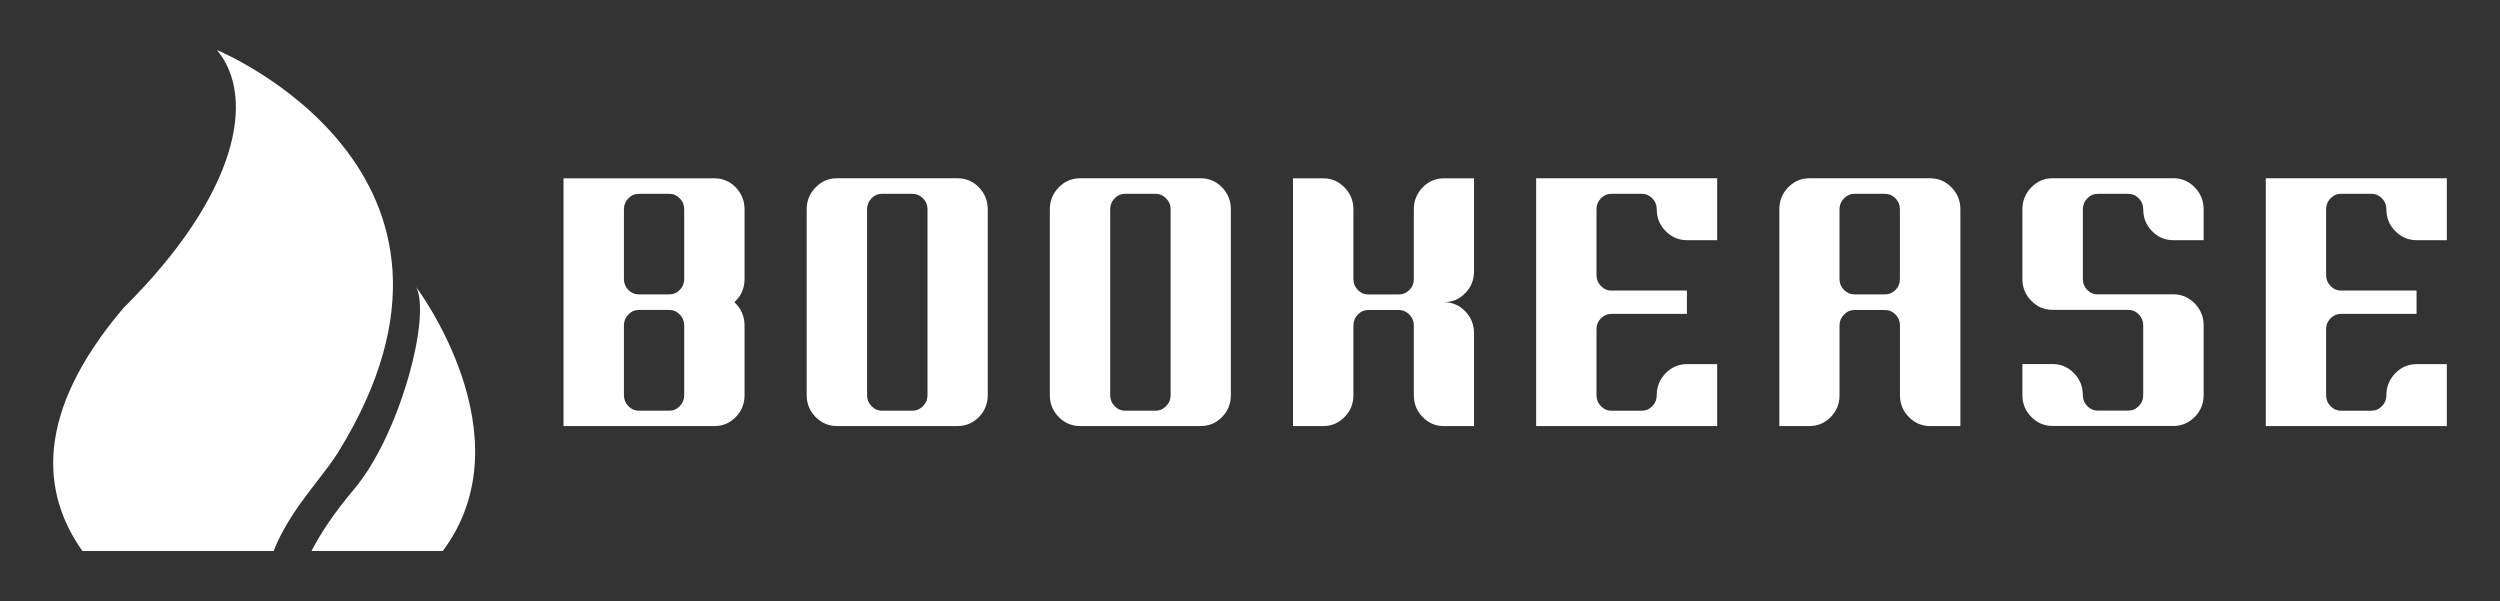 <?xml version="1.0" encoding="UTF-8"?>
<svg id="Camada_1" data-name="Camada 1" xmlns="http://www.w3.org/2000/svg" viewBox="0 0 2000 480.85">
  <rect x="0" y="0" width="2000" height="480.85" fill="#333333" stroke="none"/>
  <defs>
    <style>
      .cls-1, .cls-2 {
        fill: #fff;
      }

      .cls-2 {
        fill-rule: evenodd;
      }
    </style>
  </defs>
  <path id="element-id-34377" class="cls-2" d="m354.22,440.79c68.82-92.11-21.33-211.17-21.33-211.17,12.29,22.83-12.93,118.41-49.77,161.92-15.54,18.4-26.43,34.74-33.92,49.24h105.03,0Zm-135.33,0c8.85-22.28,22.78-40.29,35.11-56.21,6.27-8.11,12.14-15.69,16.68-23C409.34,136.92,173.62,40.06,173.62,40.06c31.18,37.4,17.67,114.56-74.93,206.42-71.62,84.41-65.43,148.24-32.75,194.32h152.95Z"/>
  <g>
    <path id="element-id-94078" class="cls-1" d="m450.83,142.62h0v198.25h120.66c6.71,0,12.42-2.42,17.12-7.24s7.03-10.66,7.03-17.45v-55.77c0-7.36-2.72-13.59-8.14-18.65,5.42-4.97,8.14-11.14,8.14-18.5v-55.77c0-6.82-2.33-12.66-7.03-17.54-4.7-4.88-10.39-7.3-17.12-7.3h-120.66v-.03Zm48.31,24.84h0c0-3.41,1.17-6.32,3.53-8.77s5.18-3.65,8.5-3.65h24.16c3.32,0,6.14,1.23,8.5,3.65,2.36,2.42,3.53,5.36,3.53,8.77v55.77c0,3.41-1.17,6.32-3.53,8.71-2.36,2.39-5.18,3.59-8.5,3.59h-24.16c-3.32,0-6.14-1.2-8.5-3.59s-3.53-5.3-3.53-8.71v-55.77Zm0,92.91h0c0-3.41,1.17-6.32,3.53-8.77,2.36-2.45,5.18-3.65,8.5-3.65h24.16c3.32,0,6.14,1.23,8.5,3.65,2.36,2.42,3.53,5.36,3.53,8.77v55.77c0,3.41-1.17,6.32-3.53,8.77-2.36,2.45-5.18,3.65-8.5,3.65h-24.16c-3.32,0-6.14-1.23-8.5-3.65-2.36-2.42-3.53-5.36-3.53-8.77v-55.77Z"/>
    <path id="element-id-46495" class="cls-1" d="m669.53,142.62h0c-6.62,0-12.3,2.42-17.06,7.3-4.73,4.88-7.12,10.72-7.12,17.54v148.68c0,6.82,2.36,12.63,7.12,17.45,4.73,4.82,10.42,7.24,17.06,7.24h96.51c6.71,0,12.42-2.42,17.12-7.24,4.7-4.82,7.03-10.66,7.03-17.45v-148.68c0-6.82-2.33-12.66-7.03-17.54s-10.39-7.3-17.12-7.3c0,0-96.51,0-96.51,0Zm72.47,173.52h0c0,3.41-1.2,6.32-3.59,8.77-2.39,2.42-5.24,3.65-8.56,3.65h-24.16c-3.32,0-6.14-1.23-8.5-3.65-2.36-2.42-3.53-5.36-3.53-8.77v-148.68c0-3.41,1.17-6.32,3.53-8.77,2.36-2.45,5.18-3.65,8.5-3.65h24.16c3.32,0,6.17,1.23,8.56,3.65,2.39,2.42,3.59,5.36,3.59,8.77v148.68h0Z"/>
    <path id="element-id-328" class="cls-1" d="m864.03,142.62h0c-6.62,0-12.3,2.42-17.06,7.3-4.73,4.88-7.12,10.72-7.12,17.54v148.68c0,6.82,2.36,12.63,7.12,17.45,4.73,4.82,10.42,7.24,17.06,7.24h96.51c6.71,0,12.42-2.42,17.12-7.24,4.7-4.82,7.03-10.66,7.03-17.45v-148.68c0-6.82-2.33-12.66-7.03-17.54-4.7-4.88-10.39-7.3-17.12-7.3h-96.51Zm72.47,173.52h0c0,3.41-1.2,6.32-3.59,8.77-2.39,2.42-5.24,3.65-8.56,3.65h-24.16c-3.32,0-6.14-1.23-8.5-3.65-2.36-2.42-3.53-5.36-3.53-8.77v-148.68c0-3.41,1.17-6.32,3.53-8.77s5.18-3.65,8.5-3.65h24.16c3.32,0,6.17,1.23,8.56,3.65s3.59,5.36,3.59,8.77v148.68h0Z"/>
    <path id="element-id-55413" class="cls-1" d="m1034.39,142.62h0v198.25h24.16c6.62,0,12.3-2.42,17.06-7.24,4.73-4.82,7.12-10.66,7.12-17.45v-55.77c0-3.41,1.17-6.32,3.53-8.77,2.36-2.45,5.18-3.65,8.5-3.65h24.16c3.32,0,6.17,1.23,8.56,3.65,2.39,2.42,3.59,5.36,3.59,8.77v55.77c0,6.82,2.33,12.63,7.03,17.45,4.7,4.82,10.36,7.24,16.97,7.24h24.16v-74.27c0-6.82-2.33-12.66-7.03-17.54-4.7-4.88-10.39-7.3-17.12-7.3,6.71,0,12.42-2.42,17.12-7.24,4.7-4.82,7.03-10.66,7.03-17.45v-74.41h-24.16c-6.62,0-12.27,2.42-16.97,7.3-4.7,4.88-7.03,10.72-7.03,17.54v55.77c0,3.41-1.2,6.32-3.59,8.71s-5.24,3.59-8.56,3.59h-24.16c-3.32,0-6.14-1.2-8.5-3.59-2.36-2.39-3.53-5.3-3.53-8.71v-55.77c0-6.82-2.36-12.66-7.12-17.54-4.73-4.88-10.42-7.3-17.06-7.3h-24.16v-.03Z"/>
    <path id="element-id-66464" class="cls-1" d="m1373.74,192.19h0v-49.57h-144.82v198.25h144.82v-49.57h-24.16c-6.62,0-12.3,2.42-17.06,7.3-4.73,4.88-7.12,10.72-7.12,17.54,0,3.41-1.17,6.32-3.53,8.77s-5.18,3.65-8.5,3.65h-24.16c-3.32,0-6.14-1.23-8.5-3.65s-3.53-5.36-3.53-8.77v-52.74c0-3.41,1.17-6.32,3.53-8.71,2.36-2.39,5.18-3.59,8.5-3.59h60.32v-18.65h-60.32c-3.32,0-6.14-1.23-8.5-3.65s-3.53-5.36-3.53-8.77v-52.59c0-3.41,1.17-6.32,3.53-8.77s5.18-3.65,8.5-3.65h24.16c3.32,0,6.14,1.23,8.5,3.65s3.53,5.36,3.53,8.77c0,6.82,2.36,12.63,7.12,17.45,4.73,4.82,10.42,7.24,17.06,7.24h24.16v.06Z"/>
    <path id="element-id-74967" class="cls-1" d="m1447.47,142.62h0c-6.62,0-12.27,2.42-16.97,7.3-4.7,4.88-7.03,10.72-7.03,17.54v173.4h24.01c6.71,0,12.42-2.42,17.12-7.24,4.7-4.82,7.03-10.66,7.03-17.45v-55.77c0-3.41,1.2-6.32,3.59-8.77,2.39-2.45,5.24-3.65,8.56-3.65h24.16c3.32,0,6.14,1.23,8.5,3.65,2.36,2.42,3.53,5.36,3.53,8.77v55.77c0,6.82,2.36,12.63,7.12,17.45,4.73,4.82,10.42,7.24,17.06,7.24h24.16v-173.4c0-6.82-2.36-12.66-7.12-17.54-4.73-4.88-10.42-7.3-17.06-7.3h-96.66Zm72.47,80.61h0c0,3.41-1.17,6.32-3.53,8.71s-5.18,3.59-8.5,3.59h-24.16c-3.32,0-6.17-1.2-8.56-3.59-2.39-2.39-3.59-5.3-3.59-8.71v-55.77c0-3.41,1.2-6.32,3.59-8.77,2.39-2.45,5.24-3.65,8.56-3.65h24.16c3.32,0,6.14,1.23,8.5,3.65,2.36,2.42,3.53,5.36,3.53,8.77v55.77Z"/>
    <path id="element-id-9245" class="cls-1" d="m1678.44,235.54h0c-3.41,0-6.29-1.2-8.62-3.59-2.33-2.39-3.53-5.3-3.53-8.71v-55.77c0-3.41,1.17-6.32,3.53-8.77,2.36-2.45,5.21-3.65,8.62-3.65h24.01c3.41,0,6.29,1.23,8.62,3.65,2.33,2.42,3.53,5.36,3.53,8.77h0c0,6.82,2.33,12.63,7.03,17.45,4.7,4.82,10.39,7.24,17.12,7.24h24.16v-24.73c0-6.82-2.36-12.66-7.12-17.54-4.73-4.88-10.42-7.3-17.06-7.3h-96.63c-6.62,0-12.3,2.42-17.06,7.3-4.73,4.88-7.12,10.72-7.12,17.54v55.77c0,6.82,2.36,12.63,7.12,17.45,4.73,4.82,10.42,7.24,17.06,7.24h60.32c3.41,0,6.29,1.23,8.62,3.65s3.53,5.36,3.53,8.77v55.77c0,3.41-1.17,6.32-3.53,8.77s-5.21,3.65-8.62,3.65h-24.01c-3.41,0-6.29-1.23-8.62-3.65s-3.53-5.36-3.53-8.77h0c0-6.82-2.36-12.66-7.12-17.54-4.73-4.88-10.42-7.3-17.06-7.3h-24.16v24.84c0,6.82,2.36,12.63,7.12,17.45,4.73,4.82,10.42,7.24,17.06,7.24h96.63c6.62,0,12.3-2.42,17.06-7.24s7.12-10.66,7.12-17.45v-55.77c0-6.82-2.36-12.66-7.12-17.54-4.73-4.88-10.42-7.3-17.06-7.3h-60.32l.03.06Z"/>
    <path id="element-id-1763" class="cls-1" d="m1957.45,192.19h0v-49.57h-144.82v198.25h144.82v-49.57h-24.16c-6.62,0-12.3,2.42-17.06,7.3-4.73,4.88-7.12,10.72-7.12,17.54,0,3.41-1.17,6.32-3.53,8.77-2.36,2.45-5.18,3.65-8.5,3.65h-24.16c-3.32,0-6.14-1.23-8.5-3.65-2.36-2.42-3.53-5.36-3.53-8.77v-52.74c0-3.41,1.17-6.32,3.53-8.71,2.36-2.39,5.18-3.59,8.5-3.59h60.32v-18.65h-60.32c-3.32,0-6.14-1.23-8.5-3.65-2.36-2.42-3.53-5.36-3.53-8.77v-52.59c0-3.41,1.17-6.32,3.53-8.77,2.36-2.45,5.18-3.65,8.5-3.65h24.16c3.32,0,6.14,1.23,8.5,3.65,2.36,2.42,3.53,5.36,3.53,8.77,0,6.82,2.36,12.63,7.12,17.45,4.73,4.82,10.42,7.24,17.06,7.24h24.16v.06Z"/>
  </g>
</svg>